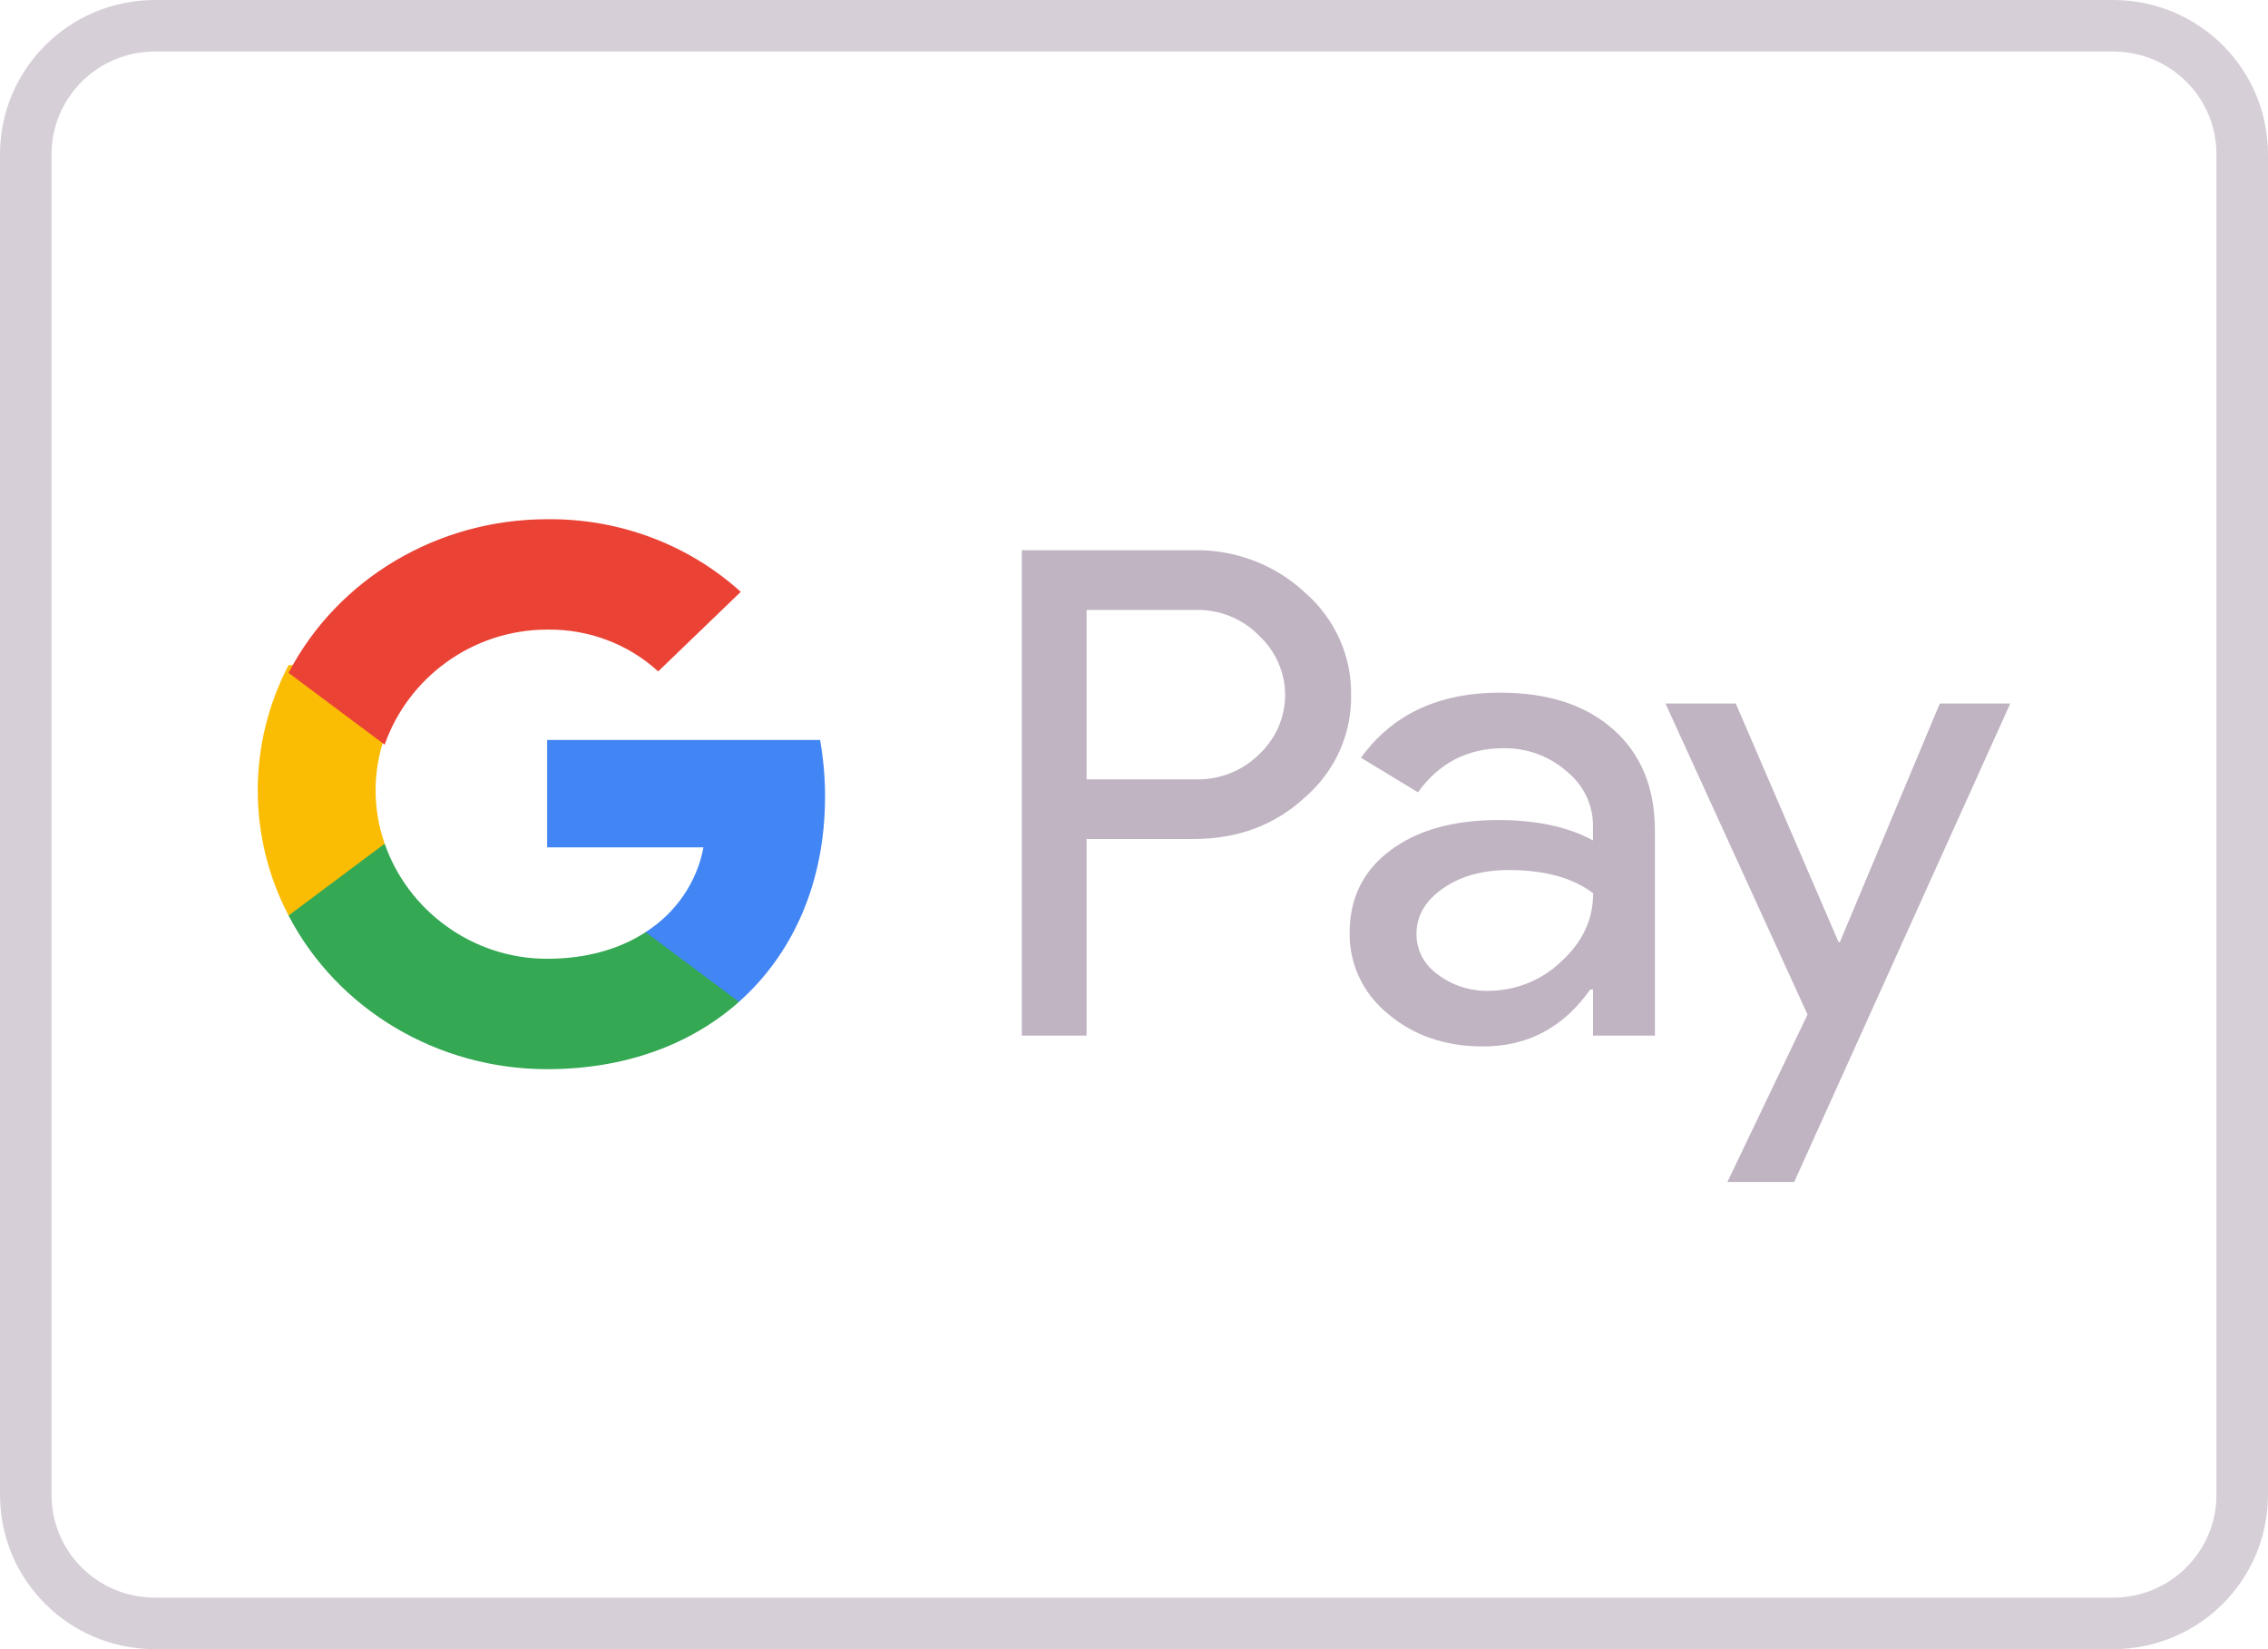 <svg xmlns="http://www.w3.org/2000/svg" width="44" height="32" viewBox="0 0 44 32">
  <g fill="none" fill-rule="evenodd">
    <path stroke="#c0b3c2" d="M0.5,2.996 L0.5,29.004 C0.5,30.387 1.619,31.5 3.007,31.5 L40.993,31.5 C42.381,31.5 43.5,30.384 43.5,29.004 L43.5,2.996 C43.5,1.613 42.381,0.5 40.993,0.5 L3.007,0.5 C1.619,0.5 0.5,1.616 0.5,2.996 Z" opacity=".63"/>
    <g fill-rule="#c0b3c2" transform="translate(5 10)">
      <path fill="#c0b3c2" d="M16.08,6.281 L16.08,10.094 L14.824,10.094 L14.824,0.676 L18.154,0.676 C18.957,0.66 19.733,0.954 20.31,1.492 C20.894,1.998 21.223,2.722 21.211,3.479 C21.228,4.24 20.899,4.97 20.31,5.478 C19.728,6.013 19.009,6.28 18.154,6.28 L16.08,6.28 L16.08,6.281 Z M16.08,1.836 L16.08,5.123 L18.185,5.123 C18.652,5.137 19.103,4.96 19.428,4.636 C19.75,4.334 19.932,3.919 19.932,3.486 C19.932,3.052 19.75,2.637 19.428,2.335 C19.107,2.004 18.655,1.822 18.185,1.835 L16.08,1.835 L16.08,1.836 Z M24.104,3.44 C25.032,3.44 25.765,3.679 26.302,4.157 C26.839,4.635 27.107,5.29 27.106,6.123 L27.106,10.094 L25.906,10.094 L25.906,9.2 L25.851,9.2 C25.331,9.936 24.64,10.305 23.777,10.305 C23.04,10.305 22.424,10.094 21.928,9.673 C21.446,9.282 21.172,8.702 21.184,8.095 C21.184,7.429 21.445,6.898 21.968,6.505 C22.491,6.111 23.189,5.913 24.063,5.912 C24.808,5.912 25.422,6.044 25.905,6.307 L25.905,6.03 C25.908,5.616 25.717,5.223 25.386,4.96 C25.054,4.671 24.621,4.513 24.174,4.518 C23.473,4.518 22.918,4.803 22.509,5.374 L21.404,4.703 C22.012,3.861 22.912,3.44 24.104,3.44 Z M22.48,8.122 C22.478,8.434 22.633,8.728 22.896,8.911 C23.174,9.121 23.519,9.233 23.872,9.226 C24.402,9.225 24.909,9.022 25.284,8.661 C25.7,8.284 25.908,7.841 25.908,7.333 C25.516,7.033 24.971,6.882 24.27,6.882 C23.76,6.882 23.335,7.001 22.994,7.238 C22.651,7.478 22.48,7.771 22.48,8.122 Z M34,3.651 L29.808,12.935 L28.512,12.935 L30.067,9.686 L27.311,3.651 L28.675,3.651 L30.668,8.279 L30.695,8.279 L32.633,3.651 L34,3.651 Z"/>
      <path fill="#4285F4" d="M11.006,5.458 C11.007,5.09 10.974,4.722 10.91,4.358 L5.615,4.358 L5.615,6.442 L8.647,6.442 C8.522,7.115 8.117,7.709 7.526,8.086 L7.526,9.439 L9.336,9.439 C10.396,8.497 11.006,7.105 11.006,5.458 Z"/>
      <path fill="#34A853" d="M5.615,10.746 C7.13,10.746 8.406,10.266 9.336,9.44 L7.526,8.087 C7.022,8.416 6.373,8.604 5.615,8.604 C4.15,8.604 2.907,7.653 2.463,6.371 L0.598,6.371 L0.598,7.765 C1.551,9.592 3.492,10.746 5.615,10.746 Z"/>
      <path fill="#FBBC04" d="M2.463,6.371 C2.228,5.699 2.228,4.972 2.463,4.3 L2.463,2.906 L0.598,2.906 C-0.199,4.434 -0.199,6.236 0.598,7.765 L2.463,6.371 Z"/>
      <path fill="#EA4335" d="M5.615,2.217 C6.415,2.204 7.189,2.496 7.769,3.028 L9.371,1.484 C8.355,0.564 7.009,0.059 5.615,0.075 C3.492,0.075 1.551,1.229 0.598,3.056 L2.463,4.45 C2.907,3.168 4.15,2.217 5.615,2.217 Z"/>
    </g>
  </g>
</svg>
